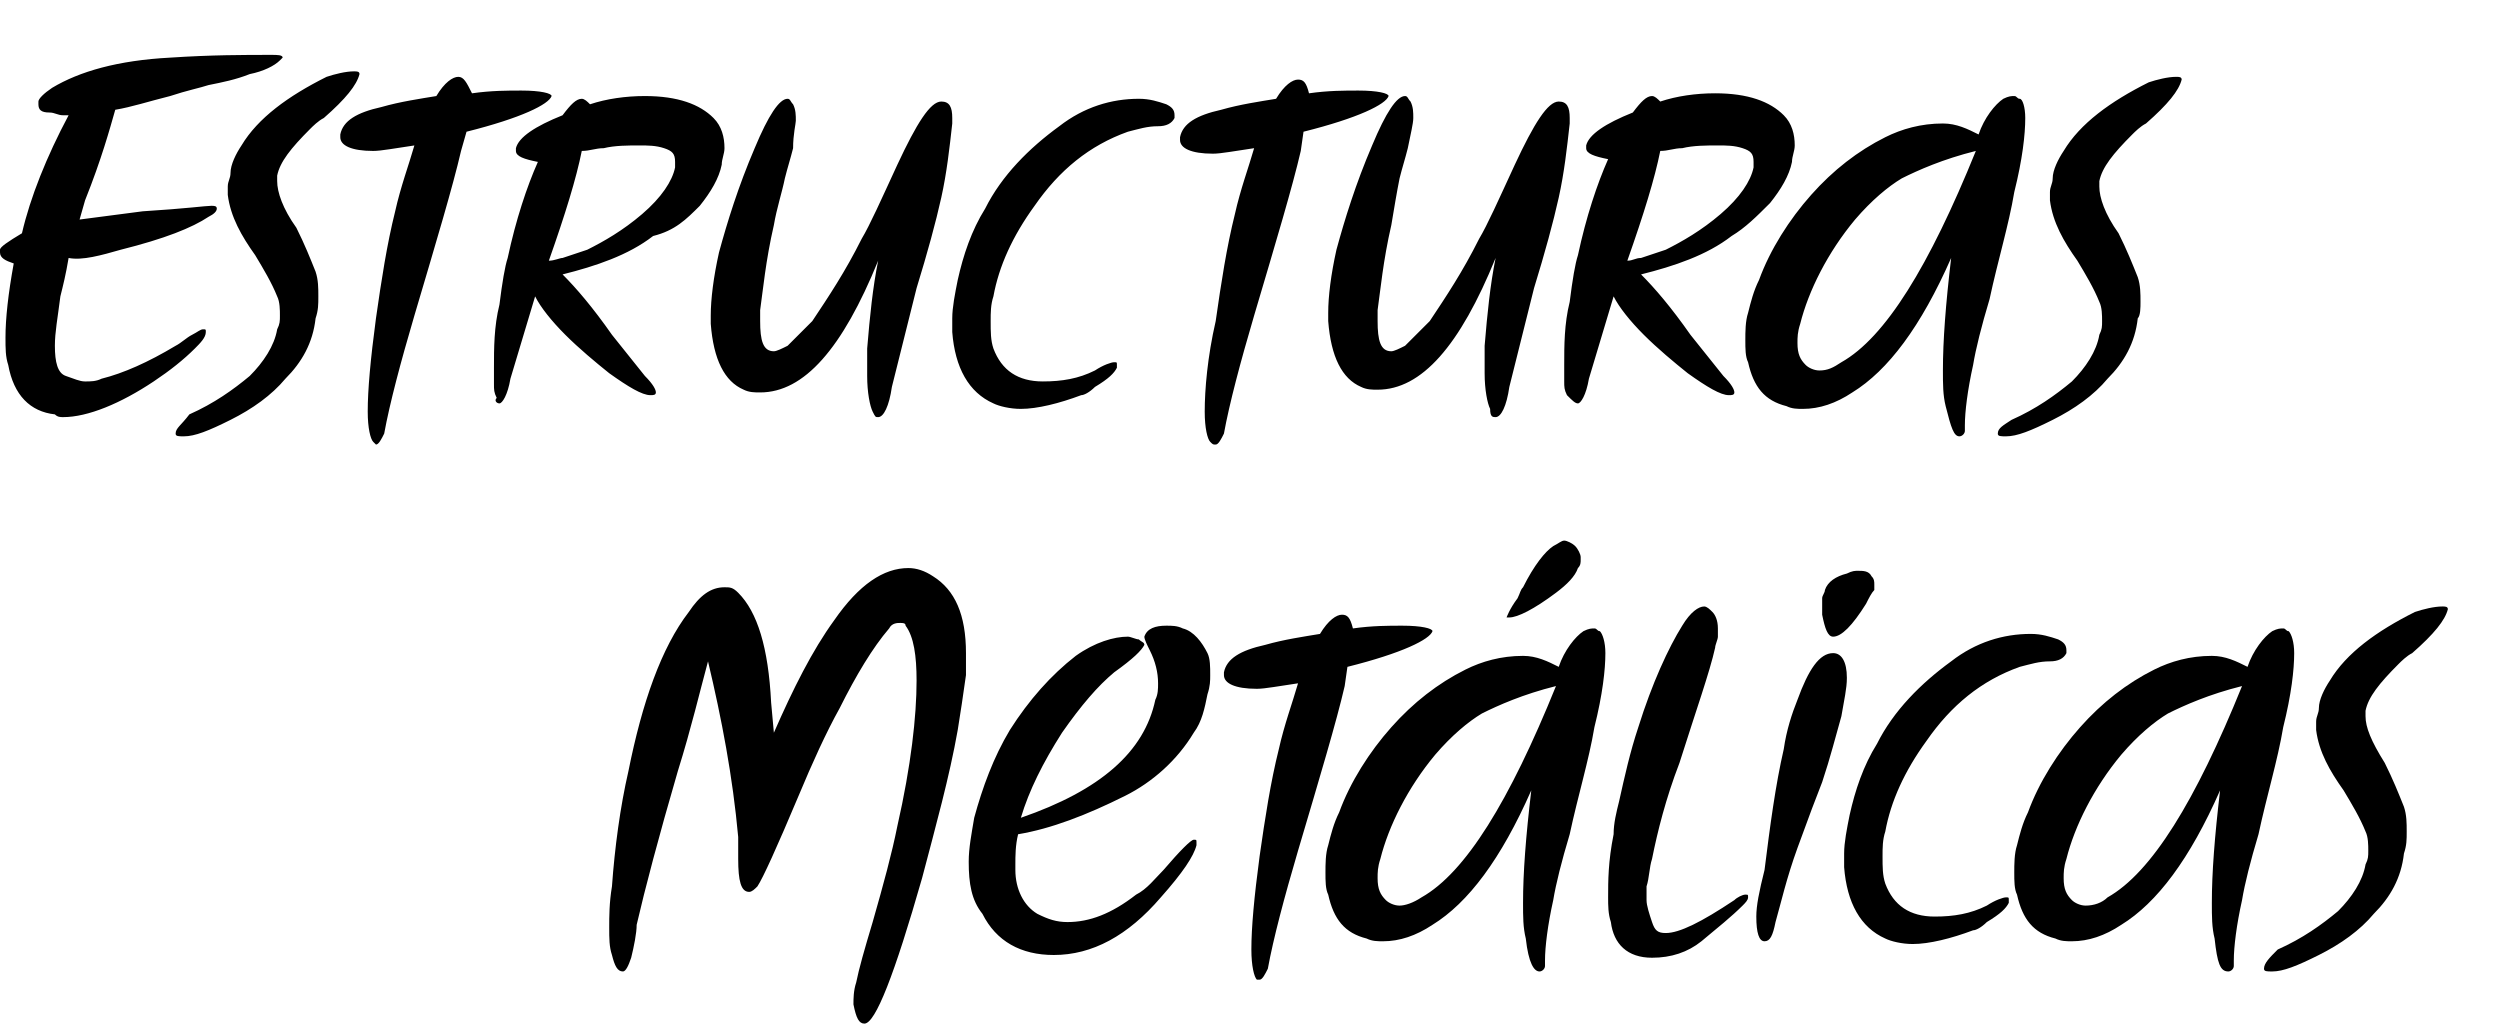 <?xml version="1.0" encoding="utf-8"?>
<!-- Generator: Adobe Illustrator 16.0.0, SVG Export Plug-In . SVG Version: 6.00 Build 0)  -->
<!DOCTYPE svg PUBLIC "-//W3C//DTD SVG 1.1//EN" "http://www.w3.org/Graphics/SVG/1.1/DTD/svg11.dtd">
<svg version="1.1" id="Capa_1" xmlns="http://www.w3.org/2000/svg" xmlns:xlink="http://www.w3.org/1999/xlink" x="0px" y="0px"
	 width="91.1px" height="37.3px" viewBox="0 0 91.1 37.3" style="enable-background:new 0 0 91.1 37.3;" xml:space="preserve">
<style type="text/css">
<![CDATA[
	.st0{fill-rule:evenodd;clip-rule:evenodd;}
]]>
</style>
<path class="st0" d="M64.3,34.3c0.2,0,0.3-0.2,0.4-0.7c0.2-0.7,0.4-1.6,0.8-2.7c0.4-1.1,0.7-1.9,0.9-2.4c0.3-0.9,0.5-1.7,0.7-2.4
	c0.1-0.6,0.2-1,0.2-1.4c0-0.6-0.2-0.9-0.5-0.9c-0.5,0-0.9,0.6-1.3,1.7c-0.2,0.5-0.4,1.1-0.5,1.8c-0.3,1.3-0.5,2.8-0.7,4.4
	C64.1,32.5,64,33,64,33.4C64,34,64.1,34.3,64.3,34.3 M66.8,23.2c0.3,0,0.7-0.4,1.2-1.2c0.1-0.2,0.2-0.4,0.3-0.5c0-0.1,0-0.1,0-0.2
	c0-0.1,0-0.2-0.1-0.3c-0.1-0.2-0.3-0.2-0.5-0.2c-0.1,0-0.2,0-0.4,0.1c-0.4,0.1-0.7,0.3-0.8,0.6c0,0.1-0.1,0.2-0.1,0.3
	c0,0.1,0,0.3,0,0.4c0,0.1,0,0.2,0,0.2C66.5,22.9,66.6,23.2,66.8,23.2z M60.2,34.9c0.7,0,1.3-0.2,1.8-0.6c0.6-0.5,1.1-0.9,1.5-1.3
	c0.1-0.1,0.2-0.2,0.2-0.3l0,0c0-0.1,0-0.1-0.1-0.1c-0.1,0-0.3,0.1-0.4,0.2c-1.2,0.8-2,1.2-2.5,1.2c-0.3,0-0.4-0.1-0.5-0.4
	C60.1,33.3,60,33,60,32.8c0-0.2,0-0.3,0-0.5c0.1-0.3,0.1-0.7,0.2-1c0.2-1,0.5-2.2,1-3.5c0.6-1.9,1.1-3.3,1.3-4.2
	c0-0.1,0.1-0.3,0.1-0.4c0-0.1,0-0.2,0-0.3c0-0.3-0.1-0.5-0.2-0.6c-0.1-0.1-0.2-0.2-0.3-0.2c-0.2,0-0.5,0.2-0.8,0.7
	c-0.5,0.8-1.1,2.1-1.6,3.7c-0.3,0.9-0.5,1.8-0.7,2.7c-0.1,0.4-0.2,0.8-0.2,1.2c-0.2,1-0.2,1.7-0.2,2.3c0,0.3,0,0.6,0.1,0.9
	C58.8,34.4,59.3,34.9,60.2,34.9z M55,22.5c0.3,0,0.9-0.3,1.7-0.9c0.4-0.3,0.7-0.6,0.8-0.9c0.1-0.1,0.1-0.2,0.1-0.3c0,0,0-0.1,0-0.1
	c0-0.1-0.1-0.3-0.2-0.4c-0.1-0.1-0.3-0.2-0.4-0.2c-0.1,0-0.2,0.1-0.4,0.2c-0.3,0.2-0.7,0.7-1.1,1.5c-0.1,0.1-0.1,0.2-0.2,0.4
	c-0.3,0.4-0.4,0.7-0.4,0.7c0,0,0,0,0,0C54.9,22.5,54.9,22.5,55,22.5z M56.1,35.4c0.1,0,0.2-0.1,0.2-0.2c0,0,0-0.1,0-0.2
	c0-0.5,0.1-1.3,0.3-2.2c0.1-0.6,0.3-1.4,0.6-2.4c0.3-1.4,0.7-2.7,0.9-3.9c0.3-1.2,0.4-2.1,0.4-2.7c0-0.4-0.1-0.7-0.2-0.8
	c-0.1,0-0.1-0.1-0.2-0.1c-0.1,0-0.2,0-0.4,0.1c-0.3,0.2-0.7,0.7-0.9,1.3c-0.4-0.2-0.8-0.4-1.3-0.4c-0.8,0-1.5,0.2-2.1,0.5
	c-1,0.5-1.9,1.2-2.7,2.1c-0.8,0.9-1.5,2-1.9,3.1c-0.2,0.4-0.3,0.8-0.4,1.2c-0.1,0.3-0.1,0.7-0.1,1c0,0.3,0,0.6,0.1,0.8
	c0.2,0.9,0.6,1.4,1.4,1.6c0.2,0.1,0.4,0.1,0.6,0.1c0.6,0,1.2-0.2,1.8-0.6c1.3-0.8,2.5-2.4,3.6-4.9c-0.2,1.7-0.3,3-0.3,4.1
	c0,0.5,0,0.9,0.1,1.3C55.7,35.1,55.9,35.4,56.1,35.4z M51,33c-0.2,0-0.4-0.1-0.5-0.2c-0.2-0.2-0.3-0.4-0.3-0.8c0-0.2,0-0.4,0.1-0.7
	c0.3-1.2,1-2.6,2-3.8c0.6-0.7,1.2-1.2,1.7-1.5c0.6-0.3,1.5-0.7,2.7-1c-1.7,4.2-3.3,6.8-4.9,7.7C51.5,32.9,51.2,33,51,33z M45.9,35.7
	c0.1,0,0.2-0.2,0.3-0.4c0.2-1.1,0.6-2.6,1.1-4.3c0.8-2.7,1.4-4.7,1.7-6l0.1-0.7c2-0.5,3-1,3.1-1.3v0c0-0.1-0.4-0.2-1.1-0.2
	c-0.5,0-1.1,0-1.8,0.1c-0.1-0.4-0.2-0.5-0.4-0.5c-0.2,0-0.5,0.2-0.8,0.7c-0.6,0.1-1.3,0.2-2,0.4c-0.9,0.2-1.4,0.5-1.5,1
	c0,0,0,0.1,0,0.1c0,0.3,0.4,0.5,1.2,0.5c0.3,0,0.8-0.1,1.5-0.2c-0.2,0.7-0.5,1.5-0.7,2.4c-0.3,1.2-0.5,2.5-0.7,3.9
	c-0.2,1.5-0.3,2.6-0.3,3.4c0,0.6,0.1,1,0.2,1.1C45.8,35.7,45.9,35.7,45.9,35.7z M38.4,34.8c1.4,0,2.7-0.7,3.9-2.1
	c0.8-0.9,1.2-1.5,1.3-1.9c0,0,0,0,0-0.1c0-0.1,0-0.1-0.1-0.1c-0.1,0-0.5,0.4-1.1,1.1c-0.3,0.3-0.6,0.7-1,0.9c-0.9,0.7-1.7,1-2.5,1
	c-0.4,0-0.7-0.1-1.1-0.3C37.3,33,37,32.4,37,31.7v-0.2c0-0.3,0-0.7,0.1-1.1c1.2-0.2,2.5-0.7,3.9-1.4c1-0.5,1.9-1.3,2.5-2.3
	c0.3-0.4,0.4-0.9,0.5-1.4c0.1-0.3,0.1-0.5,0.1-0.7c0-0.3,0-0.6-0.1-0.8c-0.2-0.4-0.5-0.8-0.9-0.9c-0.2-0.1-0.4-0.1-0.6-0.1
	c-0.4,0-0.7,0.1-0.8,0.4v0c0,0.1,0.1,0.3,0.2,0.5c0.2,0.4,0.3,0.8,0.3,1.2c0,0.2,0,0.4-0.1,0.6c-0.4,1.9-2,3.3-4.9,4.3
	c0.3-1,0.8-2,1.5-3.1c0.7-1,1.3-1.7,1.9-2.2c0.7-0.5,1-0.8,1.1-1c0,0,0,0,0,0c0-0.1-0.1-0.1-0.2-0.2c-0.1,0-0.3-0.1-0.4-0.1
	c-0.5,0-1.2,0.2-1.9,0.7c-0.9,0.7-1.7,1.6-2.4,2.7c-0.6,1-1,2.1-1.3,3.2c-0.1,0.6-0.2,1.1-0.2,1.6c0,0.8,0.1,1.4,0.5,1.9
	C36.3,34.3,37.2,34.8,38.4,34.8z M31.5,37.3c0.4,0,1.1-1.8,2.1-5.3c0.5-1.9,1-3.7,1.3-5.4c0.1-0.6,0.2-1.3,0.3-2c0-0.3,0-0.6,0-0.8
	c0-1.4-0.4-2.3-1.2-2.8c-0.3-0.2-0.6-0.3-0.9-0.3c-0.9,0-1.8,0.6-2.7,1.9c-0.8,1.1-1.5,2.5-2.2,4.1l-0.1-1.1c-0.1-2-0.5-3.3-1.2-4
	c-0.2-0.2-0.3-0.2-0.5-0.2c-0.5,0-0.9,0.3-1.3,0.9c-1,1.3-1.7,3.3-2.2,5.8c-0.3,1.3-0.5,2.8-0.6,4.2c-0.1,0.6-0.1,1.1-0.1,1.5
	c0,0.4,0,0.7,0.1,1c0.1,0.4,0.2,0.6,0.4,0.6c0.1,0,0.2-0.2,0.3-0.5c0.1-0.4,0.2-0.9,0.2-1.2c0.3-1.3,0.8-3.2,1.5-5.6
	c0.5-1.6,0.8-2.9,1.1-4c0.5,2.1,0.9,4.2,1.1,6.4c0,0.2,0,0.4,0,0.7v0.1c0,0.8,0.1,1.2,0.4,1.2c0.1,0,0.2-0.1,0.3-0.2
	c0.2-0.3,0.7-1.4,1.5-3.3c0.5-1.2,1-2.3,1.5-3.2c0.6-1.2,1.2-2.2,1.8-2.9c0.1-0.2,0.3-0.2,0.4-0.2c0.1,0,0.2,0,0.2,0.1
	c0.3,0.4,0.4,1.1,0.4,2c0,1.3-0.2,3.1-0.7,5.3c-0.2,1-0.5,2.1-0.9,3.5c-0.3,1-0.5,1.7-0.6,2.2c-0.1,0.3-0.1,0.6-0.1,0.8
	C31.2,37.1,31.3,37.3,31.5,37.3z M72.8,15.8c0,0.1,0.1,0.1,0.3,0.1c0.4,0,0.9-0.2,1.7-0.6c0.8-0.4,1.5-0.9,2-1.5
	c0.6-0.6,1-1.3,1.1-2.2C78,11.5,78,11.2,78,11c0-0.3,0-0.6-0.1-0.9c-0.2-0.5-0.4-1-0.7-1.6c-0.5-0.7-0.7-1.3-0.7-1.7
	c0-0.1,0-0.1,0-0.2c0.1-0.5,0.5-1,1.2-1.7c0.1-0.1,0.3-0.3,0.5-0.4c0.8-0.7,1.2-1.2,1.3-1.6c0,0,0,0,0,0c0-0.1-0.1-0.1-0.2-0.1
	c-0.3,0-0.7,0.1-1,0.2c-1.4,0.7-2.5,1.5-3.1,2.5c-0.2,0.3-0.4,0.7-0.4,1c0,0.2-0.1,0.3-0.1,0.5c0,0.1,0,0.2,0,0.3
	c0.1,0.8,0.5,1.5,1,2.2c0.3,0.5,0.6,1,0.8,1.5c0.1,0.2,0.1,0.5,0.1,0.7c0,0.2,0,0.3-0.1,0.5c-0.1,0.6-0.5,1.2-1,1.7
	c-0.6,0.5-1.3,1-2.2,1.4C73,15.5,72.8,15.6,72.8,15.8L72.8,15.8z M71.4,15.9c0.1,0,0.2-0.1,0.2-0.2c0,0,0-0.1,0-0.2
	c0-0.5,0.1-1.3,0.3-2.2c0.1-0.6,0.3-1.4,0.6-2.4c0.3-1.4,0.7-2.7,0.9-3.9c0.3-1.2,0.4-2.1,0.4-2.7c0-0.4-0.1-0.7-0.2-0.7
	c-0.1,0-0.1-0.1-0.2-0.1c-0.1,0-0.2,0-0.4,0.1c-0.3,0.2-0.7,0.7-0.9,1.3c-0.4-0.2-0.8-0.4-1.3-0.4c-0.8,0-1.5,0.2-2.1,0.5
	c-1,0.5-1.9,1.2-2.7,2.1c-0.8,0.9-1.5,2-1.9,3.1c-0.2,0.4-0.3,0.8-0.4,1.2c-0.1,0.3-0.1,0.7-0.1,1c0,0.3,0,0.6,0.1,0.8
	c0.2,0.9,0.6,1.4,1.4,1.6c0.2,0.1,0.4,0.1,0.6,0.1c0.6,0,1.2-0.2,1.8-0.6c1.3-0.8,2.5-2.4,3.6-4.9c-0.2,1.7-0.3,3-0.3,4.1
	c0,0.5,0,0.9,0.1,1.3C71.1,15.6,71.2,15.9,71.4,15.9z M66.3,13.5c-0.2,0-0.4-0.1-0.5-0.2c-0.2-0.2-0.3-0.4-0.3-0.8
	c0-0.2,0-0.4,0.1-0.7c0.3-1.2,1-2.6,2-3.8c0.6-0.7,1.2-1.2,1.7-1.5c0.6-0.3,1.5-0.7,2.7-1c-1.7,4.2-3.3,6.8-4.9,7.7
	C66.8,13.4,66.6,13.5,66.3,13.5z M57.5,14.7c0.1,0,0.3-0.3,0.4-0.9c0.3-1,0.6-2,0.9-3c0.2,0.4,0.6,0.9,1.1,1.4
	c0.5,0.5,1.1,1,1.6,1.4c0.7,0.5,1.2,0.8,1.5,0.8c0.1,0,0.2,0,0.2-0.1v0c0-0.1-0.1-0.3-0.4-0.6c-0.4-0.5-0.8-1-1.2-1.5
	c-0.7-1-1.3-1.7-1.8-2.2c1.2-0.3,2.4-0.7,3.3-1.4c0.5-0.3,0.9-0.7,1.4-1.2c0.4-0.5,0.7-1,0.8-1.5c0-0.2,0.1-0.4,0.1-0.6
	c0-0.4-0.1-0.8-0.4-1.1c-0.5-0.5-1.3-0.8-2.5-0.8c-0.7,0-1.4,0.1-2,0.3c-0.1-0.1-0.2-0.2-0.3-0.2c-0.2,0-0.4,0.2-0.7,0.6
	c-1,0.4-1.6,0.8-1.7,1.2c0,0,0,0,0,0.1c0,0.2,0.3,0.3,0.8,0.4c-0.4,0.9-0.8,2.1-1.1,3.5c-0.1,0.3-0.2,0.9-0.3,1.7
	c-0.2,0.8-0.2,1.6-0.2,2.3c0,0.2,0,0.4,0,0.6c0,0.2,0,0.3,0.1,0.5C57.3,14.6,57.4,14.7,57.5,14.7z M59.3,9.5c0.6-1.7,1-3,1.2-4
	c0.3,0,0.5-0.1,0.8-0.1c0.4-0.1,0.9-0.1,1.3-0.1c0.3,0,0.6,0,0.9,0.1c0.3,0.1,0.4,0.2,0.4,0.5c0,0.1,0,0.1,0,0.2
	c-0.1,0.5-0.5,1.1-1.2,1.7c-0.7,0.6-1.4,1-2,1.3c-0.3,0.1-0.6,0.2-0.9,0.3C59.6,9.4,59.5,9.5,59.3,9.5L59.3,9.5z M54.5,15.2
	c0.2,0,0.4-0.4,0.5-1.1c0.3-1.2,0.6-2.4,0.9-3.6c0.4-1.3,0.7-2.4,0.9-3.3c0.2-0.9,0.3-1.8,0.4-2.7c0-0.1,0-0.1,0-0.2
	c0-0.4-0.1-0.6-0.4-0.6c-0.4,0-0.9,0.8-1.6,2.3c-0.6,1.3-1,2.2-1.3,2.7c-0.6,1.2-1.2,2.1-1.8,3c-0.3,0.3-0.6,0.6-0.9,0.9
	c-0.2,0.1-0.4,0.2-0.5,0.2c-0.4,0-0.5-0.4-0.5-1.1c0-0.1,0-0.3,0-0.4c0.1-0.7,0.2-1.8,0.5-3.1C50.8,7.6,50.9,7,51,6.5
	c0.1-0.4,0.2-0.7,0.3-1.1c0.1-0.5,0.2-0.9,0.2-1.1c0-0.2,0-0.4-0.1-0.6c-0.1-0.1-0.1-0.2-0.2-0.2c-0.3,0-0.7,0.6-1.2,1.8
	c-0.6,1.4-1,2.7-1.3,3.8c-0.2,0.9-0.3,1.7-0.3,2.3c0,0.1,0,0.2,0,0.3c0.1,1.3,0.5,2.1,1.2,2.4c0.2,0.1,0.4,0.1,0.6,0.1
	c1.6,0,3-1.6,4.3-4.8c-0.2,1-0.3,2-0.4,3.2c0,0.4,0,0.7,0,1c0,0.6,0.1,1.1,0.2,1.3C54.3,15.2,54.4,15.2,54.5,15.2z M44.3,16.2
	c0.1,0,0.2-0.2,0.3-0.4c0.2-1.1,0.6-2.6,1.1-4.3c0.8-2.7,1.4-4.7,1.7-6l0.1-0.7c2-0.5,3-1,3.1-1.3v0c0-0.1-0.4-0.2-1.1-0.2
	c-0.5,0-1.1,0-1.8,0.1c-0.1-0.4-0.2-0.5-0.4-0.5c-0.2,0-0.5,0.2-0.8,0.7c-0.6,0.1-1.3,0.2-2,0.4c-0.9,0.2-1.4,0.5-1.5,1
	c0,0,0,0.1,0,0.1c0,0.3,0.4,0.5,1.2,0.5c0.3,0,0.8-0.1,1.5-0.2c-0.2,0.7-0.5,1.5-0.7,2.4c-0.3,1.2-0.5,2.5-0.7,3.9
	C44,13,43.9,14.2,43.9,15c0,0.6,0.1,1,0.2,1.1C44.2,16.2,44.2,16.2,44.3,16.2z M37.2,14.9c0.6,0,1.4-0.2,2.2-0.5
	c0.1,0,0.3-0.1,0.5-0.3c0.5-0.3,0.7-0.5,0.8-0.7c0,0,0,0,0-0.1c0-0.1,0-0.1-0.1-0.1c-0.1,0-0.4,0.1-0.7,0.3
	c-0.6,0.3-1.2,0.4-1.9,0.4c-0.9,0-1.5-0.4-1.8-1.2c-0.1-0.3-0.1-0.6-0.1-1c0-0.3,0-0.6,0.1-0.9c0.2-1.1,0.7-2.2,1.5-3.3
	c0.9-1.3,2-2.2,3.4-2.7c0.4-0.1,0.7-0.2,1.1-0.2c0.3,0,0.5-0.1,0.6-0.3c0,0,0-0.1,0-0.1c0-0.2-0.1-0.3-0.3-0.4
	c-0.3-0.1-0.6-0.2-1-0.2c-1,0-2,0.3-2.9,1c-1.1,0.8-2.1,1.8-2.7,3c-0.5,0.8-0.8,1.7-1,2.6c-0.1,0.5-0.2,1-0.2,1.4c0,0.2,0,0.3,0,0.5
	c0.1,1.3,0.6,2.2,1.5,2.6C36.4,14.8,36.8,14.9,37.2,14.9z M32,15.2c0.2,0,0.4-0.4,0.5-1.1c0.3-1.2,0.6-2.4,0.9-3.6
	c0.4-1.3,0.7-2.4,0.9-3.3c0.2-0.9,0.3-1.8,0.4-2.7c0-0.1,0-0.1,0-0.2c0-0.4-0.1-0.6-0.4-0.6c-0.4,0-0.9,0.8-1.6,2.3
	c-0.6,1.3-1,2.2-1.3,2.7c-0.6,1.2-1.2,2.1-1.8,3c-0.3,0.3-0.6,0.6-0.9,0.9c-0.2,0.1-0.4,0.2-0.5,0.2c-0.4,0-0.5-0.4-0.5-1.1
	c0-0.1,0-0.3,0-0.4c0.1-0.7,0.2-1.8,0.5-3.1c0.1-0.6,0.3-1.2,0.4-1.7c0.1-0.4,0.2-0.7,0.3-1.1C28.9,4.9,29,4.5,29,4.4
	c0-0.2,0-0.4-0.1-0.6c-0.1-0.1-0.1-0.2-0.2-0.2c-0.3,0-0.7,0.6-1.2,1.8c-0.6,1.4-1,2.7-1.3,3.8c-0.2,0.9-0.3,1.7-0.3,2.3
	c0,0.1,0,0.2,0,0.3c0.1,1.3,0.5,2.1,1.2,2.4c0.2,0.1,0.4,0.1,0.6,0.1c1.6,0,3-1.6,4.3-4.8c-0.2,1-0.3,2-0.4,3.2c0,0.4,0,0.7,0,1
	c0,0.6,0.1,1.1,0.2,1.3C31.9,15.2,31.9,15.2,32,15.2z M18.2,14.7c0.1,0,0.3-0.3,0.4-0.9c0.3-1,0.6-2,0.9-3c0.2,0.4,0.6,0.9,1.1,1.4
	c0.5,0.5,1.1,1,1.6,1.4c0.7,0.5,1.2,0.8,1.5,0.8c0.1,0,0.2,0,0.2-0.1v0c0-0.1-0.1-0.3-0.4-0.6c-0.4-0.5-0.8-1-1.2-1.5
	c-0.7-1-1.3-1.7-1.8-2.2c1.2-0.3,2.4-0.7,3.3-1.4C24.6,8.4,25,8,25.5,7.5c0.4-0.5,0.7-1,0.8-1.5c0-0.2,0.1-0.4,0.1-0.6
	c0-0.4-0.1-0.8-0.4-1.1c-0.5-0.5-1.3-0.8-2.5-0.8c-0.7,0-1.4,0.1-2,0.3c-0.1-0.1-0.2-0.2-0.3-0.2c-0.2,0-0.4,0.2-0.7,0.6
	c-1,0.4-1.6,0.8-1.7,1.2c0,0,0,0,0,0.1c0,0.2,0.3,0.3,0.8,0.4c-0.4,0.9-0.8,2.1-1.1,3.5c-0.1,0.3-0.2,0.9-0.3,1.7
	c-0.2,0.8-0.2,1.6-0.2,2.3c0,0.2,0,0.4,0,0.6c0,0.2,0,0.3,0.1,0.5C18,14.6,18.1,14.7,18.2,14.7z M20,9.5c0.6-1.7,1-3,1.2-4
	c0.3,0,0.5-0.1,0.8-0.1c0.4-0.1,0.9-0.1,1.3-0.1c0.3,0,0.6,0,0.9,0.1c0.3,0.1,0.4,0.2,0.4,0.5c0,0.1,0,0.1,0,0.2
	c-0.1,0.5-0.5,1.1-1.2,1.7c-0.7,0.6-1.4,1-2,1.3c-0.3,0.1-0.6,0.2-0.9,0.3C20.4,9.4,20.2,9.5,20,9.5L20,9.5z M13.7,16.2
	c0.1,0,0.2-0.2,0.3-0.4c0.2-1.1,0.6-2.6,1.1-4.3c0.8-2.7,1.4-4.7,1.7-6L17,4.8c2-0.5,3-1,3.1-1.3v0c0-0.1-0.4-0.2-1.1-0.2
	c-0.5,0-1.1,0-1.8,0.1C17,3,16.9,2.8,16.7,2.8c-0.2,0-0.5,0.2-0.8,0.7c-0.6,0.1-1.3,0.2-2,0.4c-0.9,0.2-1.4,0.5-1.5,1
	c0,0,0,0.1,0,0.1c0,0.3,0.4,0.5,1.2,0.5c0.3,0,0.8-0.1,1.5-0.2c-0.2,0.7-0.5,1.5-0.7,2.4c-0.3,1.2-0.5,2.5-0.7,3.9
	c-0.2,1.5-0.3,2.6-0.3,3.4c0,0.6,0.1,1,0.2,1.1C13.7,16.2,13.7,16.2,13.7,16.2z M6.4,15.8c0,0.1,0.1,0.1,0.3,0.1
	c0.4,0,0.9-0.2,1.7-0.6c0.8-0.4,1.5-0.9,2-1.5c0.6-0.6,1-1.3,1.1-2.2c0.1-0.3,0.1-0.5,0.1-0.8c0-0.3,0-0.6-0.1-0.9
	c-0.2-0.5-0.4-1-0.7-1.6c-0.5-0.7-0.7-1.3-0.7-1.7c0-0.1,0-0.1,0-0.2c0.1-0.5,0.5-1,1.2-1.7c0.1-0.1,0.3-0.3,0.5-0.4
	c0.8-0.7,1.2-1.2,1.3-1.6c0,0,0,0,0,0c0-0.1-0.1-0.1-0.2-0.1c-0.3,0-0.7,0.1-1,0.2c-1.4,0.7-2.5,1.5-3.1,2.5c-0.2,0.3-0.4,0.7-0.4,1
	c0,0.2-0.1,0.3-0.1,0.5c0,0.1,0,0.2,0,0.3c0.1,0.8,0.5,1.5,1,2.2c0.3,0.5,0.6,1,0.8,1.5c0.1,0.2,0.1,0.5,0.1,0.7
	c0,0.2,0,0.3-0.1,0.5c-0.1,0.6-0.5,1.2-1,1.7c-0.6,0.5-1.3,1-2.2,1.4C6.6,15.5,6.4,15.6,6.4,15.8L6.4,15.8z M2.3,15.2
	c0.9,0,2.1-0.5,3.3-1.3c0.6-0.4,1.1-0.8,1.5-1.2c0.2-0.2,0.4-0.4,0.4-0.6c0,0,0,0,0,0c0-0.1,0-0.1-0.1-0.1c-0.1,0-0.2,0.1-0.4,0.2
	c-0.2,0.1-0.4,0.3-0.6,0.4c-1,0.6-1.9,1-2.7,1.2c-0.2,0.1-0.4,0.1-0.6,0.1c-0.2,0-0.4-0.1-0.7-0.2c-0.3-0.1-0.4-0.5-0.4-1.1
	c0-0.5,0.1-1,0.2-1.8c0.1-0.4,0.2-0.8,0.3-1.4C3,9.5,3.7,9.3,4.4,9.1C6,8.7,7,8.3,7.6,7.9c0.2-0.1,0.3-0.2,0.3-0.3v0
	c0-0.1-0.1-0.1-0.2-0.1c-0.2,0-0.9,0.1-2.5,0.2C4.4,7.8,3.7,7.9,2.9,8l0.2-0.7C3.7,5.8,4,4.7,4.2,4c0.6-0.1,1.2-0.3,2-0.5
	c0.6-0.2,1.1-0.3,1.4-0.4c0.5-0.1,1-0.2,1.5-0.4c0.5-0.1,0.9-0.3,1.1-0.5c0,0,0.1-0.1,0.1-0.1v0C10.3,2,10.1,2,9.9,2
	c-1,0-2.2,0-3.7,0.1C4.3,2.2,2.9,2.6,1.9,3.2C1.6,3.4,1.4,3.6,1.4,3.7c0,0,0,0,0,0.1c0,0.2,0.1,0.3,0.4,0.3c0.2,0,0.3,0.1,0.5,0.1
	l0.2,0c-0.8,1.5-1.4,3-1.7,4.3C0.3,8.8,0,9,0,9.1c0,0,0,0,0,0.1c0,0.2,0.2,0.3,0.5,0.4c-0.2,1.1-0.3,2-0.3,2.7c0,0.4,0,0.7,0.1,1
	C0.5,14.4,1.1,15,2,15.1C2.1,15.2,2.2,15.2,2.3,15.2z"/>
<path class="st0" d="M82.5,35.3c0,0.1,0.1,0.1,0.3,0.1c0.4,0,0.9-0.2,1.7-0.6c0.8-0.4,1.5-0.9,2-1.5c0.6-0.6,1-1.3,1.1-2.2
	c0.1-0.3,0.1-0.5,0.1-0.8c0-0.3,0-0.6-0.1-0.9c-0.2-0.5-0.4-1-0.7-1.6c-0.5-0.8-0.7-1.3-0.7-1.7c0-0.1,0-0.1,0-0.2
	c0.1-0.5,0.5-1,1.2-1.7c0.1-0.1,0.3-0.3,0.5-0.4c0.8-0.7,1.2-1.2,1.3-1.6c0,0,0,0,0,0c0-0.1-0.1-0.1-0.2-0.1c-0.3,0-0.7,0.1-1,0.2
	c-1.4,0.7-2.5,1.5-3.1,2.5c-0.2,0.3-0.4,0.7-0.4,1c0,0.2-0.1,0.3-0.1,0.5c0,0.1,0,0.2,0,0.3c0.1,0.8,0.5,1.5,1,2.2
	c0.3,0.5,0.6,1,0.8,1.5c0.1,0.2,0.1,0.5,0.1,0.7c0,0.2,0,0.3-0.1,0.5c-0.1,0.6-0.5,1.2-1,1.7c-0.6,0.5-1.3,1-2.2,1.4
	C82.7,34.9,82.5,35.1,82.5,35.3L82.5,35.3z M81.2,35.4c0.1,0,0.2-0.1,0.2-0.2c0,0,0-0.1,0-0.2c0-0.5,0.1-1.3,0.3-2.2
	c0.1-0.6,0.3-1.4,0.6-2.4c0.3-1.4,0.7-2.7,0.9-3.9c0.3-1.2,0.4-2.1,0.4-2.7c0-0.4-0.1-0.7-0.2-0.8c-0.1,0-0.1-0.1-0.2-0.1
	c-0.1,0-0.2,0-0.4,0.1c-0.3,0.2-0.7,0.7-0.9,1.3c-0.4-0.2-0.8-0.4-1.3-0.4c-0.8,0-1.5,0.2-2.1,0.5c-1,0.5-1.9,1.2-2.7,2.1
	c-0.8,0.9-1.5,2-1.9,3.1c-0.2,0.4-0.3,0.8-0.4,1.2c-0.1,0.3-0.1,0.7-0.1,1c0,0.3,0,0.6,0.1,0.8c0.2,0.9,0.6,1.4,1.4,1.6
	c0.2,0.1,0.4,0.1,0.6,0.1c0.6,0,1.2-0.2,1.8-0.6c1.3-0.8,2.5-2.4,3.6-4.9c-0.2,1.7-0.3,3-0.3,4.1c0,0.5,0,0.9,0.1,1.3
	C80.8,35.1,80.9,35.4,81.2,35.4z M76,33c-0.2,0-0.4-0.1-0.5-0.2c-0.2-0.2-0.3-0.4-0.3-0.8c0-0.2,0-0.4,0.1-0.7c0.3-1.2,1-2.6,2-3.8
	c0.6-0.7,1.2-1.2,1.7-1.5c0.6-0.3,1.5-0.7,2.7-1c-1.7,4.2-3.3,6.8-4.9,7.7C76.6,32.9,76.3,33,76,33z M69.7,34.4
	c0.6,0,1.4-0.2,2.2-0.5c0.1,0,0.3-0.1,0.5-0.3c0.5-0.3,0.7-0.5,0.8-0.7c0,0,0,0,0-0.1c0-0.1,0-0.1-0.1-0.1c-0.1,0-0.4,0.1-0.7,0.3
	c-0.6,0.3-1.2,0.4-1.9,0.4c-0.9,0-1.5-0.4-1.8-1.2c-0.1-0.3-0.1-0.6-0.1-1c0-0.3,0-0.6,0.1-0.9c0.2-1.1,0.7-2.2,1.5-3.3
	c0.9-1.3,2-2.2,3.4-2.7c0.4-0.1,0.7-0.2,1.1-0.2c0.3,0,0.5-0.1,0.6-0.3c0,0,0-0.1,0-0.1c0-0.2-0.1-0.3-0.3-0.4
	c-0.3-0.1-0.6-0.2-1-0.2c-1,0-2,0.3-2.9,1c-1.1,0.8-2.1,1.8-2.7,3c-0.5,0.8-0.8,1.7-1,2.6c-0.1,0.5-0.2,1-0.2,1.4c0,0.2,0,0.3,0,0.5
	c0.1,1.3,0.6,2.2,1.5,2.6C68.9,34.3,69.3,34.4,69.7,34.4z"/>
</svg>
